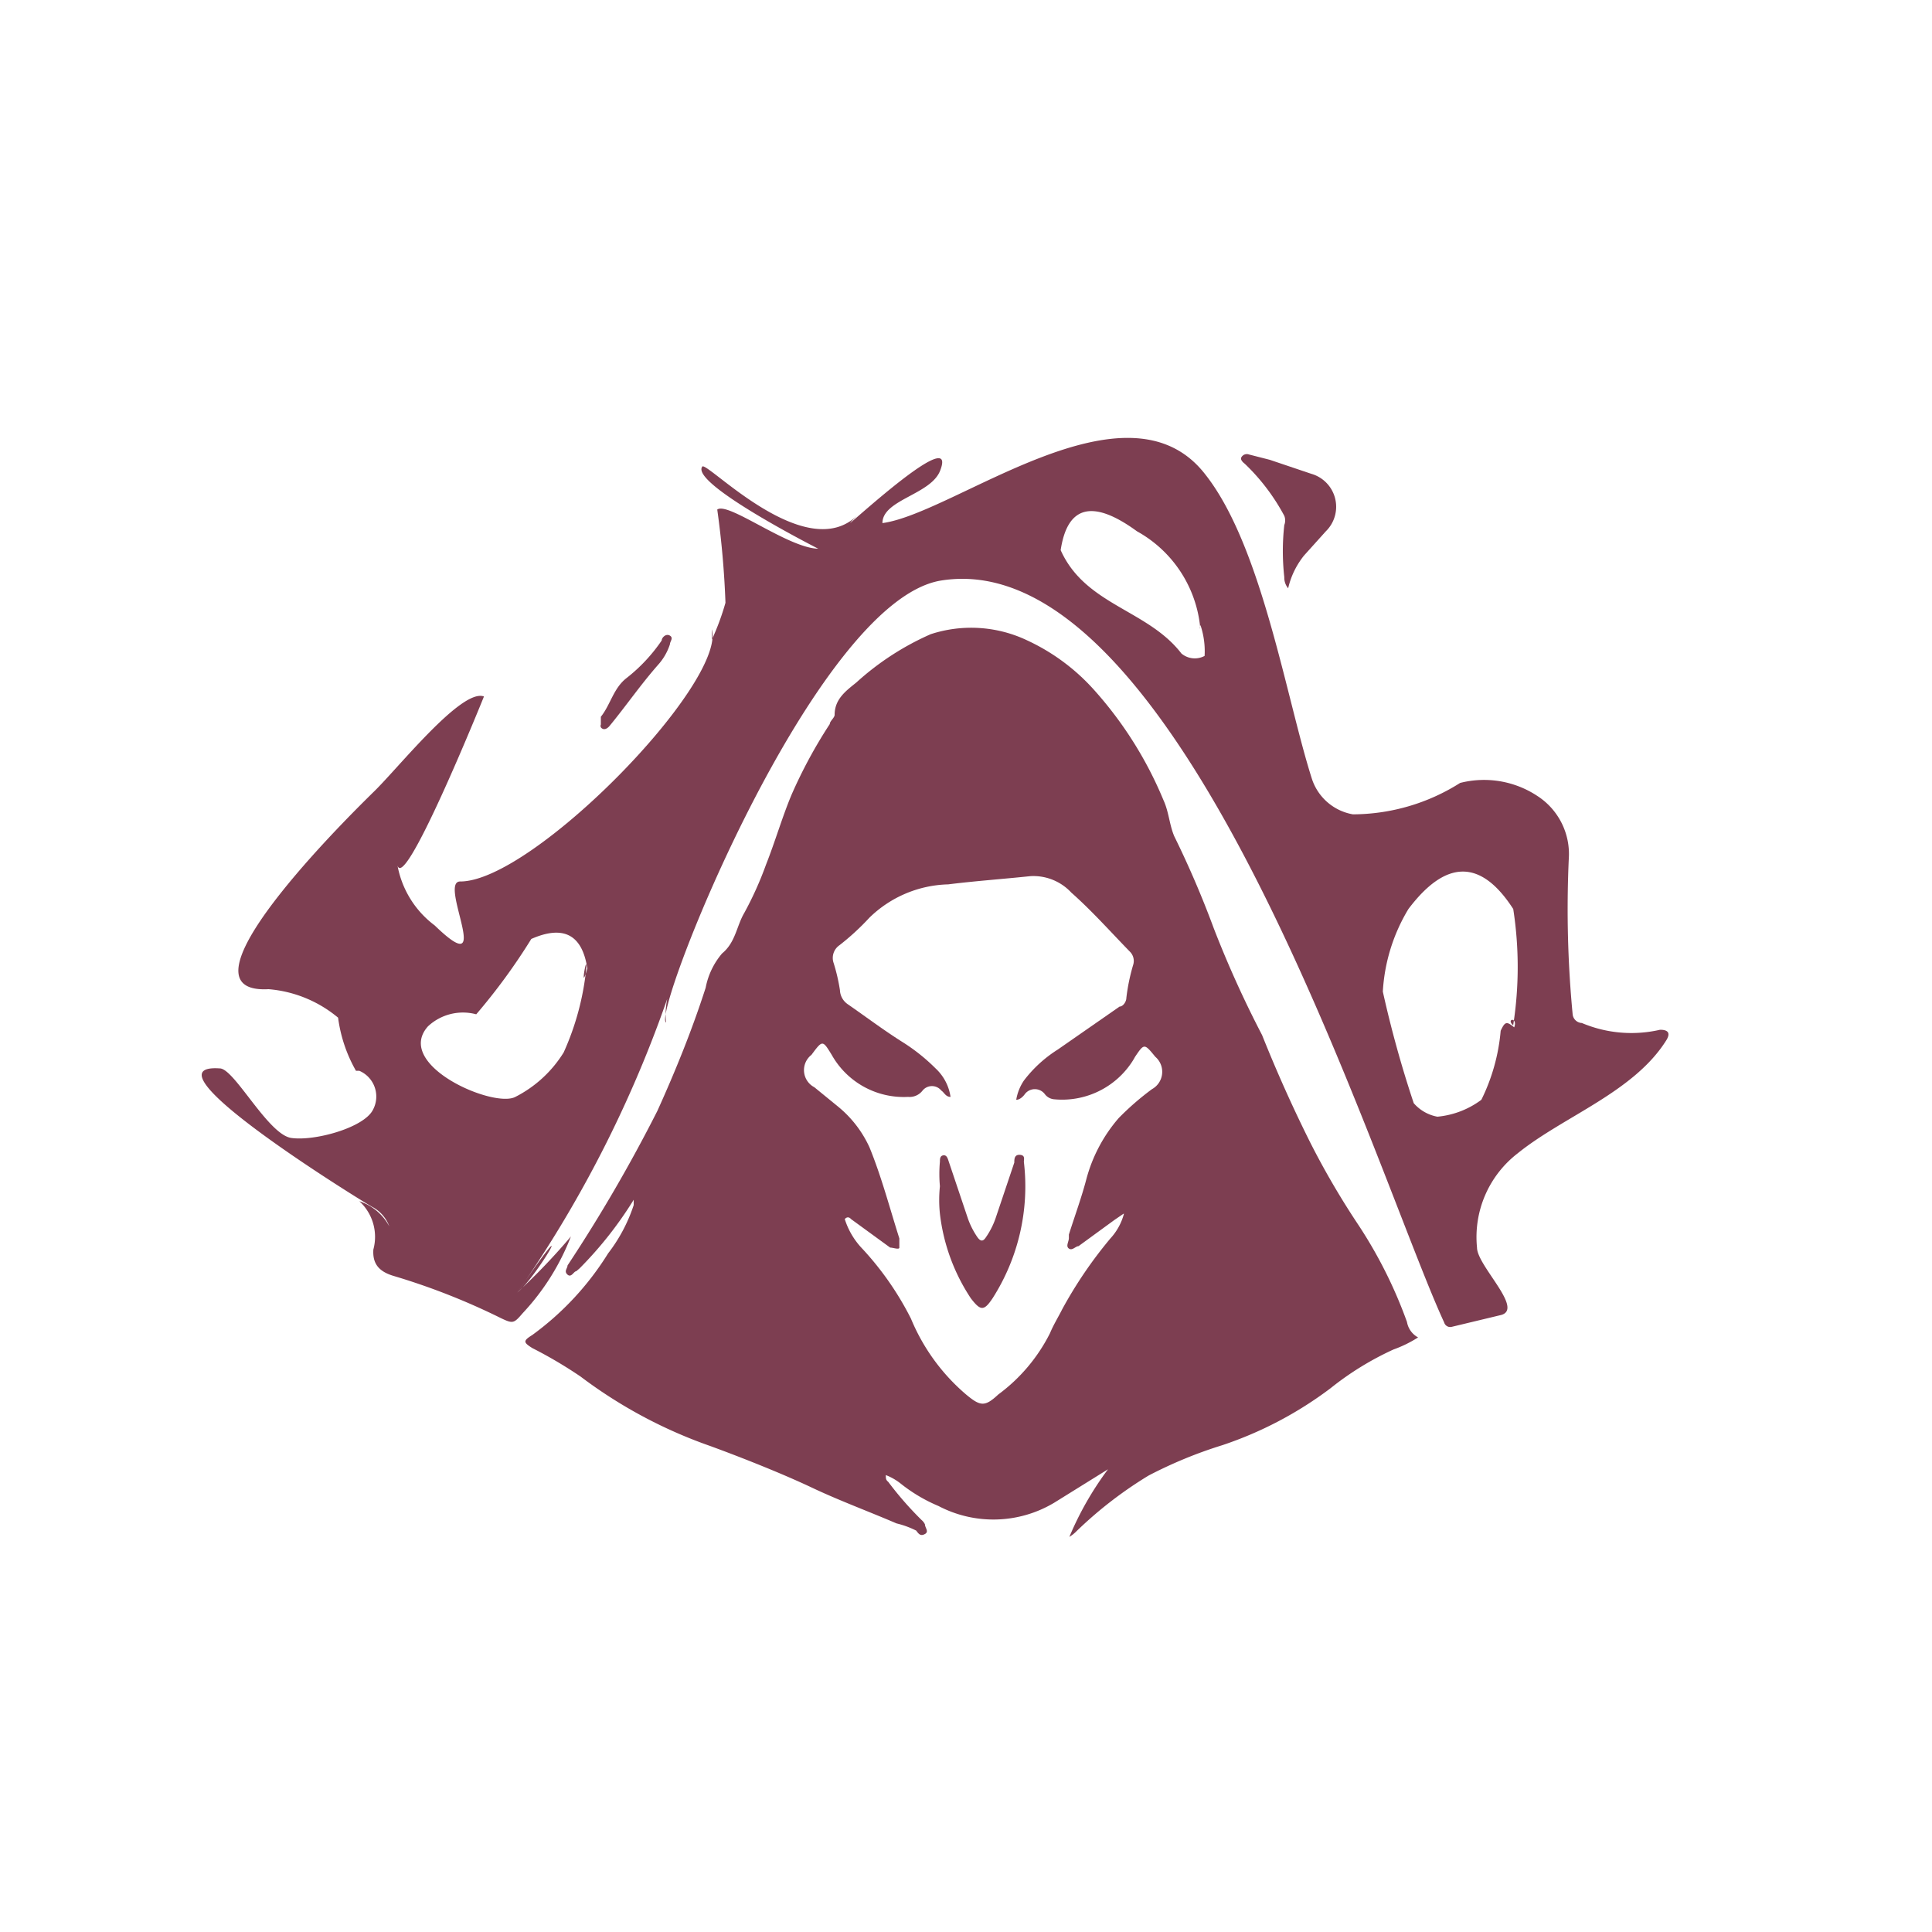 <svg xmlns="http://www.w3.org/2000/svg" class="HeroAbility-icon HeroAbility-icon--hoverState" viewBox="0 0 40 40" preserveAspectRatio="xMidYMid meet"><path fill="#7d3e51" id="_Compound_Path_4" data-name="&lt;Compound Path&gt;" d="M29.36,27.69a2.53,2.53,0,0,1-.51.25,6.2,6.2,0,0,0-1.3.8,7.84,7.84,0,0,1-2.24,1.18,9.16,9.16,0,0,0-1.53.63,8.42,8.42,0,0,0-1.49,1.15.77.77,0,0,1-.15.12,6.58,6.58,0,0,1,.8-1.4l-1.11.69a2.45,2.45,0,0,1-2.4.07,3.3,3.3,0,0,1-.79-.47,1.17,1.17,0,0,0-.3-.17c0,.07,0,.1.05.14a7,7,0,0,0,.69.79.27.27,0,0,1,.07.09c0,.07.09.15,0,.2s-.13,0-.18-.07a1.88,1.88,0,0,0-.41-.15c-.58-.25-1.18-.47-1.75-.74s-1.39-.6-2.1-.86a9.85,9.85,0,0,1-2.69-1.44,9.19,9.19,0,0,0-1-.59c-.19-.12-.19-.15,0-.27a6,6,0,0,0,1.57-1.69,3.34,3.34,0,0,0,.53-1s0-.07,0-.11A7.9,7.9,0,0,1,12,26.26l-.07.06c-.05,0-.1.14-.18.07s0-.13,0-.19A32,32,0,0,0,13.61,23c.38-.84.72-1.68,1-2.55a1.54,1.54,0,0,1,.34-.71c.28-.23.3-.57.46-.84a7.11,7.11,0,0,0,.45-1c.19-.48.34-1,.53-1.45a10,10,0,0,1,.79-1.46c0-.06.1-.13.1-.19,0-.33.24-.5.45-.67a5.69,5.69,0,0,1,1.54-1,2.7,2.7,0,0,1,2,.13,4.26,4.26,0,0,1,1.36,1,8,8,0,0,1,1.46,2.31c.11.24.12.5.22.74a20.17,20.17,0,0,1,.82,1.91,22,22,0,0,0,1,2.21c.3.75.63,1.49,1,2.23a16.64,16.64,0,0,0,1,1.71,9.48,9.48,0,0,1,1,2A.45.45,0,0,0,29.36,27.69Zm-6.1-2.56-.19.13-.74.54c-.06,0-.13.1-.2.05s0-.14,0-.22l0-.07c.12-.38.26-.76.36-1.14a3.18,3.18,0,0,1,.67-1.27,5.72,5.72,0,0,1,.69-.6.41.41,0,0,0,.07-.67c-.23-.28-.23-.28-.42,0a1.42,1.42,0,0,1-.1.16,1.73,1.73,0,0,1-1.57.72.27.27,0,0,1-.2-.11.26.26,0,0,0-.41,0s-.08.12-.18.12a1,1,0,0,1,.16-.4,2.66,2.66,0,0,1,.7-.64l1.28-.89c.07,0,.14-.1.14-.18a4.05,4.05,0,0,1,.14-.68.27.27,0,0,0-.06-.27c-.4-.41-.79-.85-1.22-1.23a1.07,1.07,0,0,0-.85-.34c-.57.06-1.14.1-1.7.17A2.42,2.42,0,0,0,18,19a5.12,5.12,0,0,1-.62.57.32.32,0,0,0-.12.37,3.82,3.82,0,0,1,.13.56.37.37,0,0,0,.16.29c.39.27.76.55,1.16.8a3.91,3.91,0,0,1,.66.53,1,1,0,0,1,.31.59c-.1,0-.13-.09-.19-.13a.25.25,0,0,0-.39,0,.34.34,0,0,1-.3.13,1.71,1.71,0,0,1-1.58-.87c-.19-.31-.19-.31-.42,0a.4.4,0,0,0,.06.67l.49.4a2.35,2.35,0,0,1,.65.84c.25.61.42,1.26.62,1.89,0,.06,0,.14,0,.19s-.13,0-.19,0l-.81-.59s-.06-.08-.13,0a1.57,1.57,0,0,0,.37.62,6.28,6.28,0,0,1,1,1.44A4.14,4.14,0,0,0,20,28.87c.3.25.39.26.67,0a3.56,3.56,0,0,0,1.07-1.27c.07-.17.17-.33.25-.49a8.93,8.93,0,0,1,1-1.47A1.21,1.21,0,0,0,23.27,25.13Z"></path><path fill="#7d3e51" id="_Compound_Path_5" data-name="&lt;Compound Path&gt;" d="M10.71,26.76a13,13,0,0,0,1.11-1.16,4.9,4.9,0,0,1-1,1.59c-.18.21-.2.22-.45.1a14,14,0,0,0-2.21-.87c-.31-.09-.45-.25-.43-.55a1,1,0,0,0-.29-1,1.09,1.09,0,0,1,.62.52A.75.75,0,0,0,7.73,25c.09.07-4.94-3-3.18-2.88.3,0,1,1.37,1.48,1.44s1.5-.21,1.69-.58a.58.58,0,0,0-.28-.81l-.07,0A3,3,0,0,1,7,21.07a2.57,2.57,0,0,0-1.44-.59c-2.22.12,2.19-4.09,2.15-4.06.49-.46,1.84-2.18,2.31-2,0,0-1.73,4.29-1.8,3.44A2,2,0,0,0,9,19.16c1.27,1.23.06-.92.53-.91,1.5,0,5.49-4.09,5.21-5.22,0,.06,0,.13,0,.21a5.29,5.29,0,0,0,.28-.76,18.77,18.77,0,0,0-.17-1.93c.22-.17,1.47.8,2.09.81,0,0-2.66-1.35-2.4-1.7.09-.12,2.15,2.07,3.22,1-.86.86,2.11-2,1.71-.93-.18.51-1.2.61-1.2,1.1,1.5-.2,5.07-3.11,6.69-1,1.17,1.49,1.67,4.63,2.2,6.29a1.09,1.09,0,0,0,.85.74,4.17,4.17,0,0,0,2.22-.65,2,2,0,0,1,1.6.27,1.43,1.43,0,0,1,.65,1.3A23,23,0,0,0,32.56,21a.2.2,0,0,0,.19.18,2.64,2.64,0,0,0,1.62.14q.25,0,.14.2c-.67,1.09-2.14,1.59-3.09,2.36a2.19,2.19,0,0,0-.84,1.95c0,.38,1,1.29.48,1.4l-1,.24a.13.13,0,0,1-.16-.09c-1.39-3-5.42-16.17-10.42-15.36-2.62.43-6,9-5.69,9.15a1.6,1.6,0,0,1,.15-.86,24.92,24.92,0,0,1-3.23,6.45C11.12,26.44,12.08,24.76,10.71,26.76Zm20.62-5.54a7.83,7.83,0,0,0,0-2.4q-1-1.55-2.17,0a3.71,3.71,0,0,0-.53,1.71,23.09,23.09,0,0,0,.64,2.31.85.85,0,0,0,.49.28,1.8,1.8,0,0,0,.91-.35,4,4,0,0,0,.4-1.43c.09-.19.12-.2.28-.07C31.43,21.05,31.17,21.09,31.33,21.23ZM12.16,20.05Q12,19,11,19.44A12.49,12.49,0,0,1,9.86,21a1.06,1.06,0,0,0-1,.25c-.71.8,1.36,1.7,1.81,1.46a2.52,2.52,0,0,0,1-.92,5.58,5.58,0,0,0,.47-1.76C12.15,19.73,12,20.61,12.16,20.05ZM24.85,13a2.56,2.56,0,0,0-1.31-2q-1.37-1-1.58.39c.51,1.14,1.8,1.23,2.5,2.14a.43.43,0,0,0,.48.05,1.69,1.69,0,0,0-.08-.62C24.86,12.89,24.83,13.06,24.85,13Z"></path><path fill="#7d3e51" id="_Path_7" data-name="&lt;Path&gt;" d="M26.67,12.18a.34.34,0,0,1-.08-.23,4.85,4.85,0,0,1,0-1.08.26.26,0,0,0,0-.19,4.26,4.26,0,0,0-.82-1.08s-.1-.07-.07-.13a.13.13,0,0,1,.16-.06l.43.11.86.29A.71.71,0,0,1,27.45,11L27,11.5A1.68,1.68,0,0,0,26.67,12.18Z"></path><path fill="#7d3e51" id="_Path_8" data-name="&lt;Path&gt;" d="M12.44,15c0-.05,0-.12,0-.16.2-.25.26-.59.53-.8a3.44,3.44,0,0,0,.73-.78c0-.06.09-.15.17-.1s0,.12,0,.18a1.18,1.18,0,0,1-.25.43c-.36.41-.67.86-1,1.26,0,0-.07.09-.14.06S12.44,15,12.44,15Z"></path><path fill="#7d3e51" id="_Path_9" data-name="&lt;Path&gt;" d="M19.46,24.56a2.81,2.81,0,0,1,0-.51c0-.05,0-.12.07-.13s.09.06.11.12l.4,1.19a1.64,1.64,0,0,0,.2.39c.06.08.11.09.17,0a1.62,1.62,0,0,0,.2-.39L21,24.07c0-.07,0-.17.12-.16s.07.11.08.16a4.3,4.3,0,0,1-.65,2.81c-.18.27-.25.26-.45,0a4,4,0,0,1-.64-1.75A2.75,2.75,0,0,1,19.46,24.56Z"></path></svg>